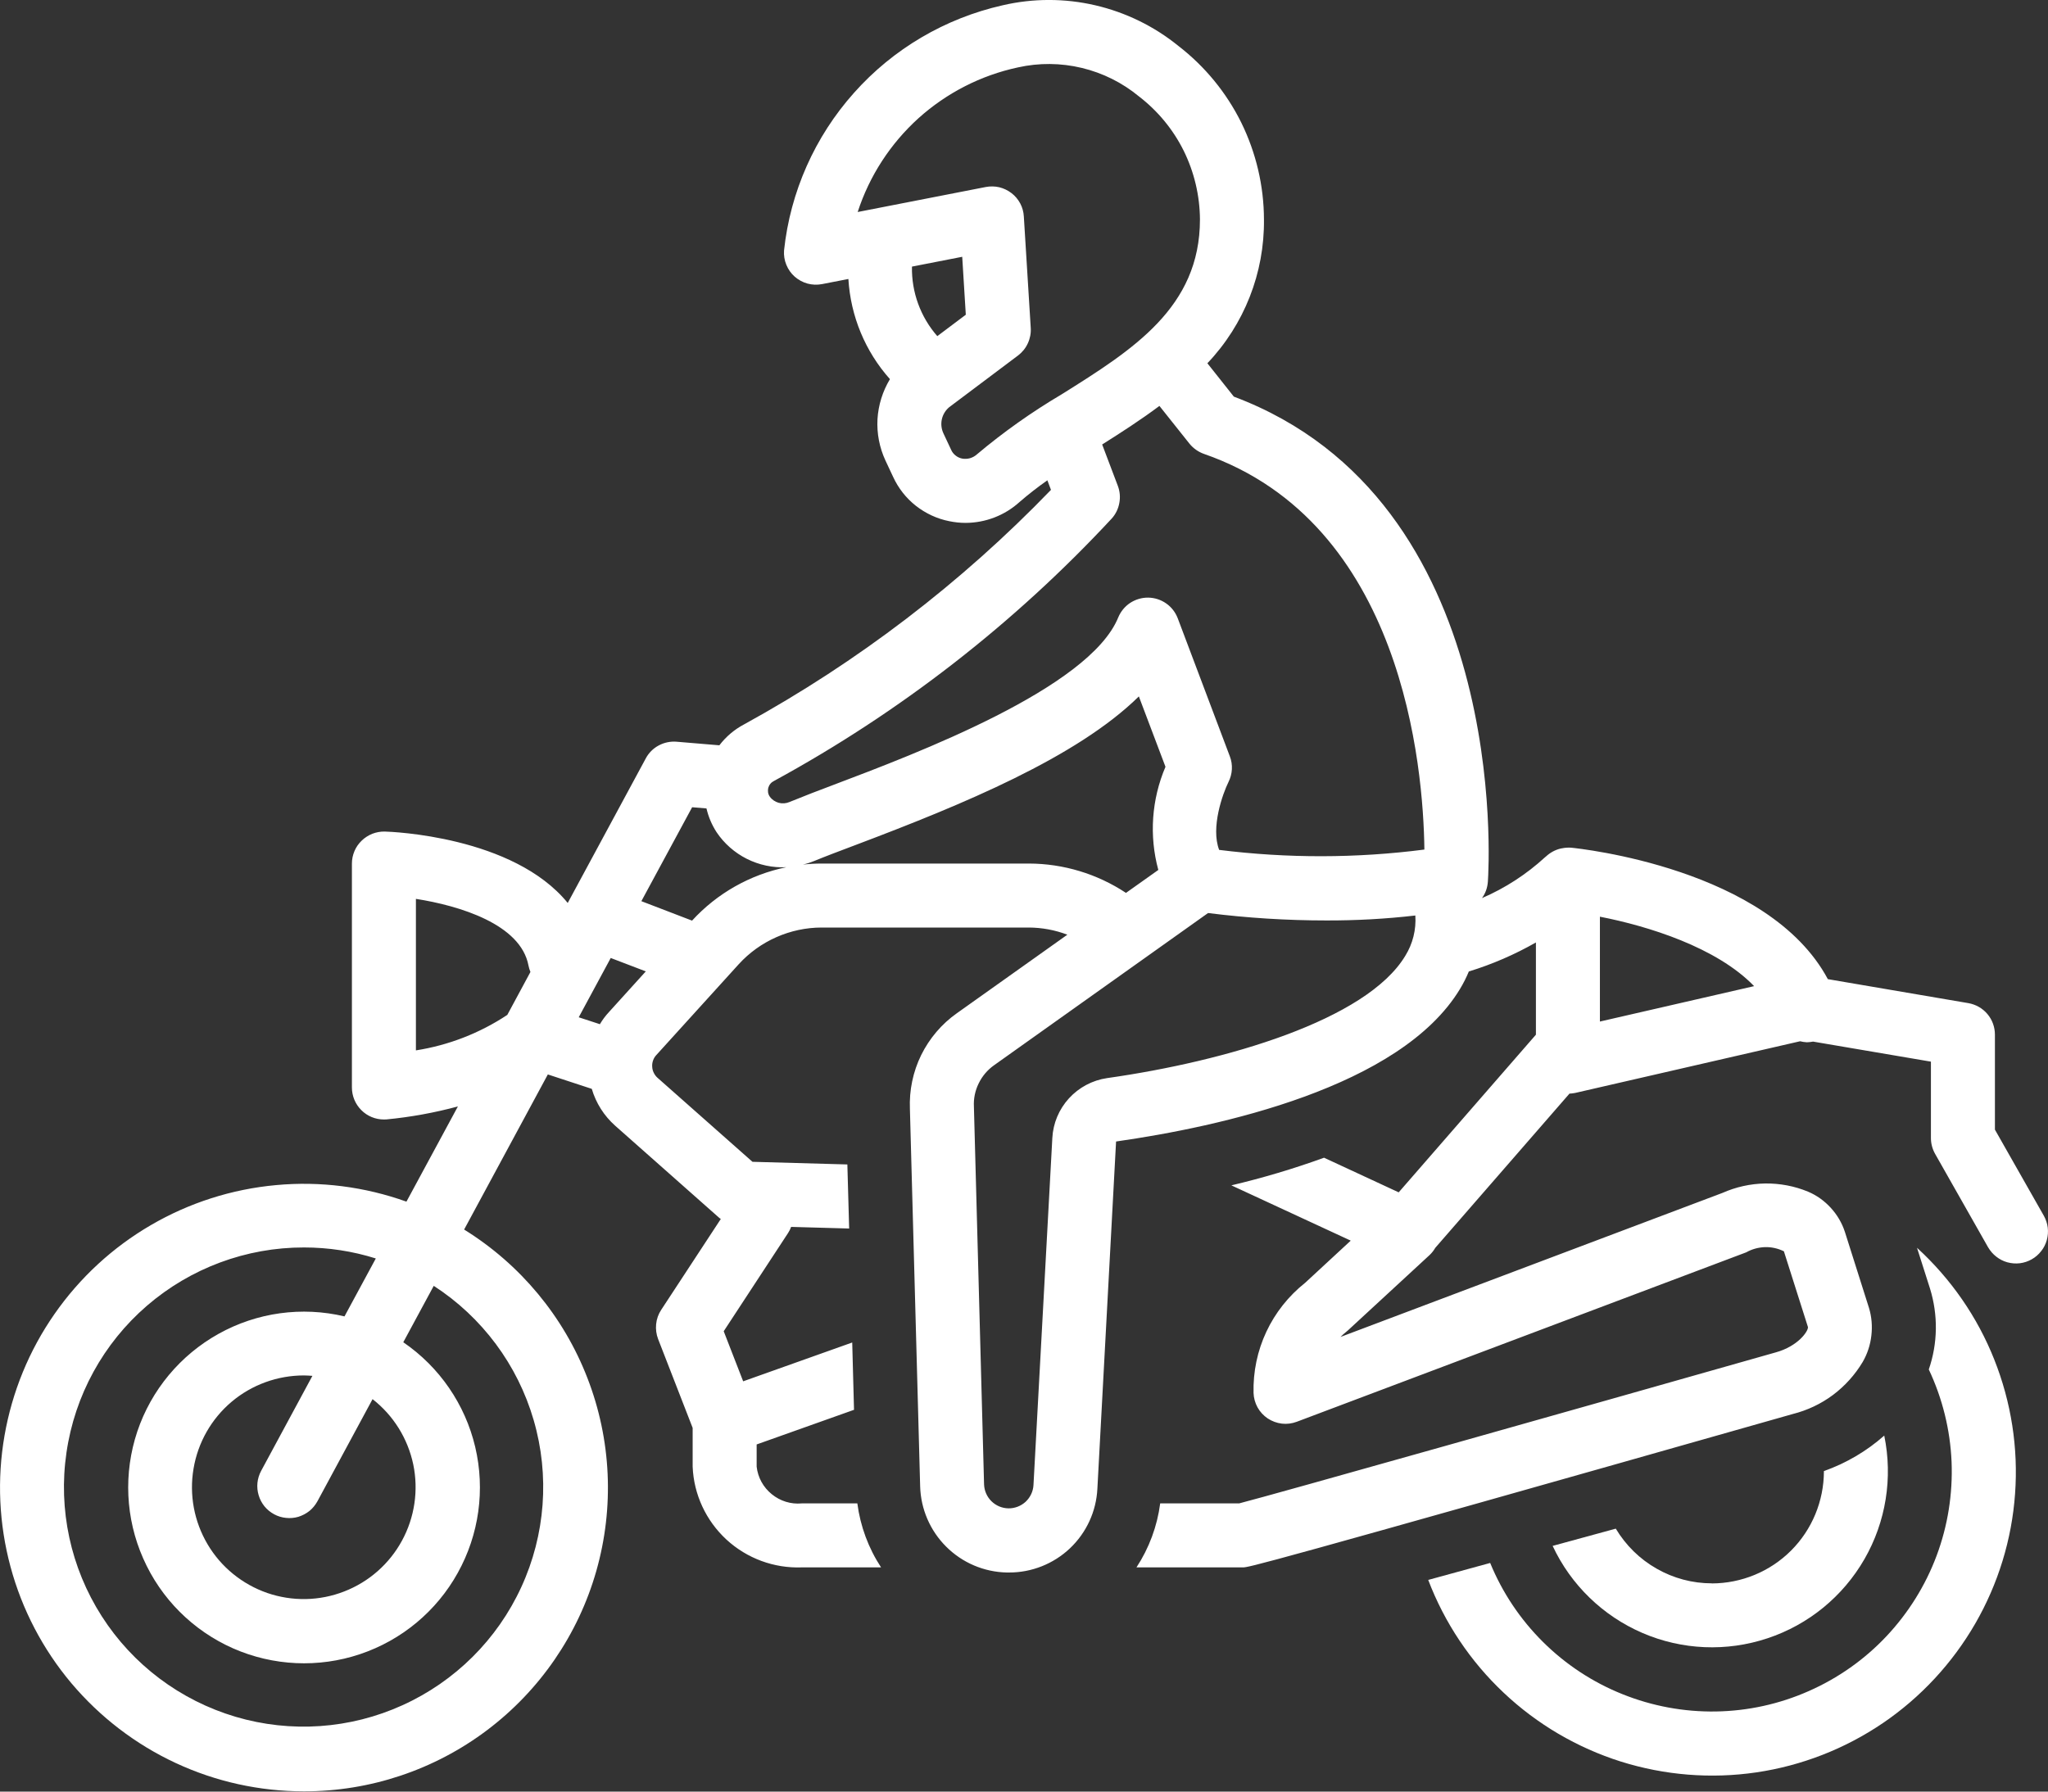 <svg width="24" height="21" viewBox="0 0 24 21" fill="none" xmlns="http://www.w3.org/2000/svg">
    <rect x="0" y="0" width="24" height="21" fill="#333333" stroke="none"/>
    <path d="M20.061 18.559C19.834 18.559 19.611 18.5 19.414 18.387C19.216 18.275 19.052 18.113 18.935 17.918L18.195 18.12C18.409 18.578 18.784 18.941 19.248 19.141C19.712 19.341 20.234 19.363 20.713 19.203C21.193 19.044 21.597 18.713 21.849 18.275C22.101 17.837 22.183 17.322 22.081 16.827C21.874 17.01 21.634 17.151 21.374 17.243V17.247C21.373 17.595 21.235 17.929 20.989 18.175C20.743 18.421 20.409 18.559 20.061 18.56L20.061 18.559Z" fill="white"/>
    <path d="M17.463 18.32L16.737 18.519C16.928 19.021 17.231 19.474 17.622 19.842C18.013 20.211 18.482 20.486 18.994 20.648C19.507 20.809 20.05 20.853 20.581 20.775C21.113 20.697 21.62 20.499 22.065 20.197C22.509 19.895 22.879 19.496 23.148 19.03C23.416 18.565 23.576 18.045 23.614 17.509C23.653 16.973 23.569 16.435 23.37 15.935C23.172 15.436 22.862 14.989 22.465 14.626L22.617 15.103C22.713 15.413 22.709 15.745 22.603 16.052C22.763 16.391 22.854 16.759 22.87 17.134C22.885 17.509 22.826 17.883 22.695 18.234C22.564 18.585 22.363 18.907 22.106 19.18C21.849 19.453 21.539 19.671 21.196 19.822C20.853 19.974 20.483 20.055 20.108 20.061C19.733 20.067 19.361 19.998 19.013 19.858C18.665 19.719 18.348 19.51 18.082 19.246C17.816 18.982 17.605 18.667 17.463 18.32Z" fill="white"/>
    <path d="M3.562 20.997C4.336 20.998 5.09 20.746 5.708 20.28C6.326 19.814 6.776 19.159 6.988 18.414C7.2 17.669 7.164 16.875 6.884 16.153C6.605 15.431 6.097 14.82 5.439 14.412L6.42 12.594L6.935 12.763C6.984 12.93 7.079 13.079 7.208 13.194L8.423 14.27C8.43 14.277 8.438 14.282 8.447 14.288L7.748 15.354C7.715 15.404 7.695 15.461 7.689 15.521C7.683 15.58 7.691 15.64 7.712 15.695L8.117 16.737V17.191C8.13 17.517 8.273 17.824 8.513 18.046C8.753 18.267 9.07 18.384 9.396 18.372H10.325C10.177 18.146 10.082 17.89 10.047 17.622H9.396C9.269 17.634 9.143 17.595 9.044 17.514C8.945 17.434 8.881 17.318 8.867 17.191V16.931L10.008 16.525L9.987 15.736L8.709 16.191L8.481 15.604L9.235 14.453C9.25 14.43 9.262 14.406 9.271 14.381L9.951 14.4L9.93 13.649L8.818 13.618L7.705 12.633C7.687 12.617 7.672 12.597 7.661 12.574C7.65 12.552 7.644 12.528 7.643 12.503C7.641 12.478 7.645 12.453 7.653 12.43C7.661 12.407 7.674 12.385 7.691 12.367L8.657 11.302C8.78 11.167 8.93 11.059 9.098 10.985C9.265 10.911 9.446 10.872 9.629 10.872H12.058C12.211 10.873 12.364 10.901 12.508 10.956L11.214 11.876C11.035 12.002 10.892 12.171 10.795 12.367C10.699 12.563 10.654 12.78 10.663 12.998L10.783 17.421C10.79 17.687 10.899 17.941 11.088 18.129C11.277 18.318 11.531 18.426 11.798 18.432L11.823 18.432C12.089 18.433 12.346 18.331 12.539 18.148C12.732 17.965 12.847 17.715 12.86 17.449L13.079 13.38C14.285 13.208 16.413 12.748 17.11 11.591C17.15 11.525 17.184 11.457 17.213 11.387C17.487 11.303 17.75 11.189 17.999 11.047V12.128L16.391 13.976L15.516 13.57C15.161 13.699 14.798 13.807 14.43 13.894L15.829 14.542L15.295 15.036C15.101 15.19 14.945 15.386 14.84 15.61C14.735 15.834 14.684 16.079 14.69 16.327C14.692 16.386 14.708 16.444 14.737 16.497C14.766 16.549 14.807 16.593 14.856 16.626C14.906 16.659 14.963 16.68 15.022 16.687C15.081 16.694 15.141 16.686 15.197 16.665L20.464 14.679C20.531 14.641 20.606 14.621 20.683 14.618C20.76 14.616 20.836 14.633 20.905 14.667L21.187 15.555C21.192 15.603 21.071 15.78 20.809 15.852C18.458 16.52 14.925 17.519 14.521 17.622H13.596C13.561 17.89 13.466 18.146 13.318 18.372H14.563C14.633 18.372 14.683 18.372 21.01 16.574C21.18 16.531 21.339 16.456 21.48 16.351C21.62 16.246 21.738 16.115 21.828 15.965C21.883 15.87 21.918 15.764 21.93 15.655C21.943 15.546 21.934 15.435 21.902 15.33L21.62 14.44C21.586 14.335 21.529 14.239 21.455 14.158C21.38 14.076 21.29 14.011 21.188 13.968C21.029 13.902 20.857 13.87 20.685 13.872C20.512 13.875 20.342 13.913 20.184 13.983L15.709 15.671C15.73 15.65 15.752 15.63 15.776 15.611C15.782 15.606 15.789 15.601 15.795 15.595L16.754 14.71C16.78 14.685 16.802 14.657 16.82 14.626L18.392 12.819C18.414 12.818 18.437 12.815 18.458 12.811L21.095 12.205C21.12 12.211 21.147 12.216 21.174 12.217C21.198 12.216 21.223 12.214 21.247 12.209L22.628 12.444V13.34C22.628 13.404 22.645 13.468 22.677 13.525L23.298 14.62C23.323 14.662 23.355 14.7 23.394 14.73C23.433 14.761 23.477 14.783 23.524 14.796C23.572 14.809 23.622 14.813 23.671 14.807C23.719 14.801 23.767 14.785 23.809 14.761C23.852 14.737 23.89 14.704 23.92 14.665C23.951 14.627 23.973 14.582 23.986 14.535C23.999 14.487 24.003 14.438 23.997 14.389C23.991 14.34 23.975 14.293 23.951 14.25L23.378 13.241V12.127C23.378 12.039 23.347 11.953 23.29 11.886C23.233 11.818 23.153 11.773 23.066 11.758L21.42 11.477C20.726 10.178 18.51 9.946 18.411 9.936C18.376 9.934 18.341 9.936 18.307 9.943C18.301 9.944 18.296 9.945 18.29 9.946C18.225 9.961 18.165 9.994 18.116 10.04C18.113 10.043 18.109 10.045 18.106 10.048C17.888 10.248 17.639 10.41 17.367 10.527C17.408 10.471 17.431 10.405 17.436 10.335C17.449 10.152 17.703 5.867 14.459 4.649L14.149 4.258C14.581 3.804 14.819 3.199 14.812 2.572C14.811 2.179 14.72 1.792 14.547 1.439C14.373 1.087 14.121 0.779 13.81 0.539C13.526 0.308 13.192 0.145 12.835 0.062C12.478 -0.021 12.107 -0.021 11.75 0.062C11.076 0.214 10.467 0.572 10.008 1.088C9.548 1.603 9.261 2.25 9.188 2.936C9.184 2.994 9.193 3.051 9.215 3.104C9.237 3.158 9.27 3.205 9.313 3.243C9.357 3.281 9.408 3.309 9.463 3.324C9.519 3.339 9.577 3.341 9.634 3.33L9.942 3.27C9.968 3.705 10.139 4.119 10.429 4.444C10.343 4.587 10.293 4.748 10.283 4.914C10.274 5.08 10.306 5.246 10.376 5.397L10.466 5.589C10.527 5.722 10.618 5.838 10.732 5.928C10.847 6.018 10.981 6.081 11.124 6.109C11.187 6.122 11.251 6.129 11.316 6.129C11.55 6.128 11.775 6.041 11.948 5.884C12.052 5.794 12.161 5.709 12.274 5.63L12.316 5.742C11.264 6.833 10.052 7.759 8.723 8.489C8.608 8.549 8.509 8.633 8.43 8.736L7.929 8.694C7.857 8.688 7.784 8.703 7.719 8.738C7.655 8.772 7.602 8.825 7.568 8.889L6.653 10.584C6.015 9.8 4.582 9.749 4.509 9.747C4.459 9.746 4.41 9.755 4.363 9.773C4.316 9.792 4.274 9.819 4.238 9.854C4.202 9.889 4.173 9.93 4.154 9.976C4.134 10.023 4.124 10.072 4.124 10.122V12.747C4.124 12.847 4.164 12.942 4.234 13.012C4.304 13.083 4.4 13.122 4.499 13.122C4.509 13.122 4.52 13.122 4.53 13.121C4.812 13.094 5.092 13.043 5.366 12.969L4.763 14.085C4.274 13.91 3.753 13.843 3.236 13.891C2.719 13.938 2.218 14.098 1.77 14.359C1.321 14.62 0.935 14.976 0.638 15.403C0.341 15.829 0.142 16.315 0.053 16.827C-0.036 17.338 -0.012 17.863 0.123 18.364C0.258 18.866 0.502 19.332 0.836 19.729C1.171 20.126 1.588 20.446 2.059 20.665C2.529 20.884 3.042 20.997 3.562 20.997ZM18.749 10.745C19.314 10.855 20.117 11.104 20.556 11.559L18.749 11.974V10.745ZM12.057 10.122H9.629C9.556 10.122 9.482 10.126 9.409 10.134C9.454 10.124 9.497 10.11 9.539 10.093C9.665 10.041 9.834 9.977 10.033 9.902C11.282 9.43 12.618 8.879 13.346 8.163L13.658 8.988C13.495 9.37 13.465 9.796 13.574 10.197L13.195 10.466C12.858 10.243 12.462 10.123 12.058 10.122H12.057ZM16.468 11.204C16.013 11.959 14.364 12.44 12.973 12.637C12.802 12.662 12.644 12.746 12.527 12.874C12.41 13.002 12.341 13.166 12.332 13.339L12.111 17.408C12.107 17.482 12.073 17.552 12.019 17.603C11.964 17.653 11.892 17.681 11.818 17.68C11.743 17.679 11.672 17.649 11.619 17.597C11.566 17.545 11.535 17.475 11.532 17.4L11.413 12.971C11.408 12.877 11.427 12.784 11.469 12.699C11.51 12.614 11.572 12.541 11.648 12.487L14.157 10.702C14.617 10.76 15.08 10.789 15.543 10.789C15.892 10.79 16.24 10.771 16.586 10.731C16.597 10.897 16.556 11.062 16.468 11.204ZM10.687 3.125L11.276 3.01L11.318 3.689L10.984 3.94C10.787 3.715 10.681 3.424 10.687 3.125ZM11.448 5.326C11.425 5.347 11.397 5.362 11.367 5.371C11.337 5.379 11.305 5.381 11.274 5.375C11.246 5.369 11.22 5.357 11.198 5.339C11.175 5.321 11.157 5.298 11.146 5.272L11.056 5.08C11.032 5.029 11.025 4.971 11.037 4.916C11.049 4.86 11.079 4.811 11.122 4.774L11.93 4.167C11.979 4.13 12.019 4.081 12.045 4.024C12.071 3.968 12.083 3.906 12.079 3.844L11.998 2.537C11.995 2.484 11.981 2.432 11.956 2.385C11.931 2.338 11.896 2.296 11.854 2.264C11.811 2.231 11.763 2.208 11.711 2.195C11.659 2.183 11.605 2.182 11.552 2.192L10.051 2.485C10.188 2.063 10.434 1.684 10.763 1.386C11.093 1.089 11.495 0.883 11.929 0.79C12.175 0.735 12.431 0.737 12.677 0.796C12.923 0.855 13.152 0.969 13.347 1.13C13.568 1.3 13.748 1.518 13.872 1.768C13.995 2.018 14.06 2.293 14.062 2.572C14.062 3.605 13.276 4.099 12.443 4.621C12.093 4.828 11.759 5.064 11.448 5.326ZM9.003 9.235C9.008 9.218 9.016 9.201 9.028 9.187C9.039 9.173 9.054 9.162 9.07 9.154C10.547 8.349 11.884 7.31 13.029 6.077C13.075 6.026 13.105 5.963 13.117 5.896C13.13 5.829 13.124 5.76 13.1 5.696L12.916 5.21C13.136 5.071 13.365 4.924 13.587 4.758L13.938 5.199C13.982 5.254 14.041 5.296 14.108 5.32C16.441 6.13 16.68 8.988 16.692 9.958C15.894 10.061 15.086 10.062 14.287 9.962C14.186 9.7 14.329 9.302 14.396 9.167C14.419 9.121 14.433 9.07 14.436 9.018C14.439 8.966 14.431 8.914 14.412 8.865L13.802 7.248C13.775 7.177 13.728 7.116 13.666 7.073C13.605 7.03 13.531 7.006 13.456 7.005C13.381 7.004 13.307 7.026 13.244 7.067C13.181 7.109 13.133 7.168 13.104 7.238C12.765 8.067 10.74 8.832 9.767 9.2C9.594 9.265 9.422 9.331 9.251 9.401C9.211 9.418 9.167 9.421 9.125 9.41C9.084 9.398 9.047 9.374 9.022 9.339C9.011 9.324 9.004 9.307 9.001 9.289C8.998 9.271 8.999 9.253 9.003 9.235ZM8.111 9.462L8.279 9.476C8.302 9.575 8.342 9.669 8.397 9.754C8.486 9.887 8.609 9.995 8.752 10.067C8.896 10.139 9.055 10.173 9.215 10.165C8.79 10.252 8.403 10.471 8.11 10.791L7.516 10.563L8.111 9.462ZM7.157 11.229L7.568 11.386L7.136 11.863C7.096 11.906 7.06 11.954 7.03 12.005L6.782 11.924L7.157 11.229ZM4.874 12.312V10.536C5.385 10.616 6.102 10.833 6.193 11.317C6.198 11.343 6.206 11.368 6.216 11.393L5.945 11.896C5.622 12.11 5.257 12.252 4.874 12.312ZM3.212 17.749C3.255 17.773 3.303 17.787 3.352 17.792C3.401 17.797 3.45 17.793 3.497 17.779C3.544 17.764 3.588 17.741 3.627 17.71C3.665 17.679 3.696 17.64 3.72 17.597L4.366 16.4C4.611 16.591 4.779 16.862 4.843 17.166C4.906 17.469 4.859 17.786 4.711 18.058C4.563 18.331 4.323 18.542 4.034 18.654C3.745 18.767 3.426 18.773 3.132 18.672C2.839 18.57 2.591 18.369 2.433 18.102C2.275 17.835 2.216 17.521 2.268 17.215C2.319 16.909 2.477 16.631 2.714 16.431C2.951 16.231 3.252 16.122 3.562 16.122C3.595 16.122 3.628 16.125 3.661 16.127L3.06 17.241C3.037 17.284 3.022 17.332 3.017 17.381C3.012 17.43 3.017 17.479 3.031 17.526C3.045 17.574 3.068 17.617 3.099 17.656C3.13 17.694 3.169 17.726 3.212 17.749H3.212ZM3.562 14.622C3.847 14.622 4.131 14.665 4.404 14.751L4.037 15.43C3.537 15.311 3.011 15.384 2.562 15.634C2.113 15.884 1.773 16.292 1.609 16.779C1.446 17.267 1.47 17.797 1.678 18.267C1.885 18.738 2.261 19.113 2.731 19.321C3.201 19.528 3.732 19.553 4.219 19.389C4.706 19.226 5.115 18.886 5.364 18.437C5.614 17.988 5.687 17.462 5.569 16.961C5.451 16.461 5.15 16.023 4.726 15.733L5.083 15.072C5.65 15.439 6.066 15.998 6.254 16.646C6.443 17.295 6.391 17.99 6.109 18.603C5.827 19.217 5.333 19.708 4.718 19.987C4.103 20.267 3.408 20.315 2.76 20.123C2.113 19.931 1.556 19.513 1.192 18.944C0.828 18.375 0.681 17.694 0.779 17.026C0.876 16.357 1.211 15.746 1.722 15.305C2.233 14.864 2.886 14.621 3.562 14.622Z" fill="white"/>
</svg>
